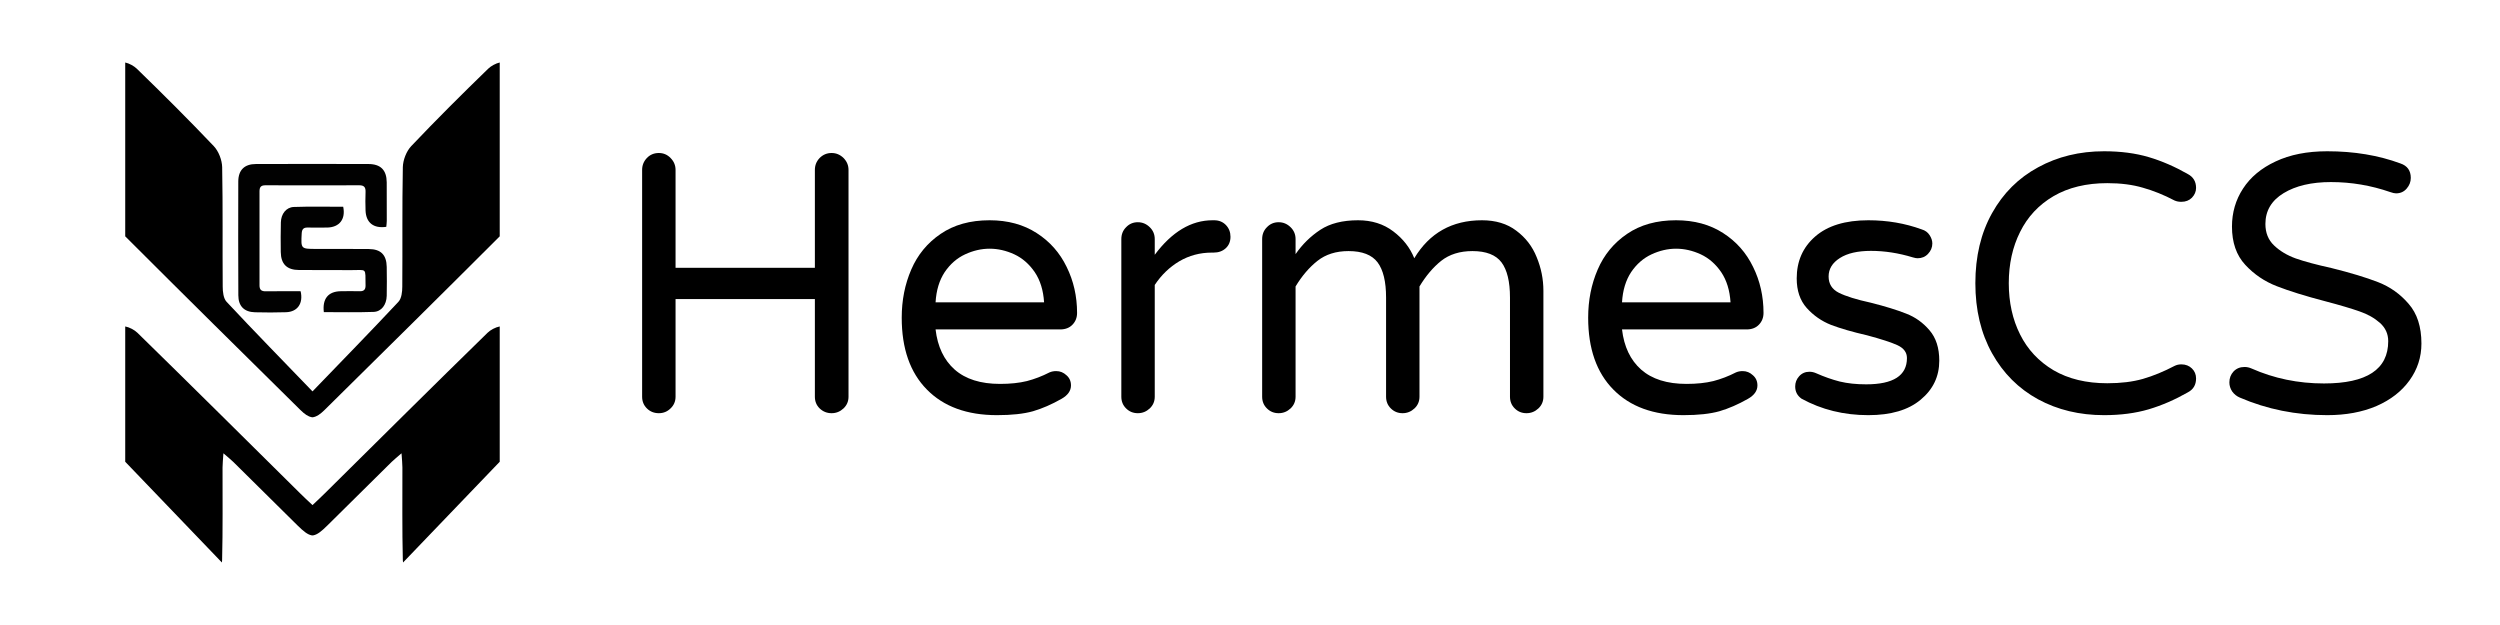 <svg xmlns="http://www.w3.org/2000/svg" xmlns:xlink="http://www.w3.org/1999/xlink" width="240" zoomAndPan="magnify" viewBox="0 0 180 45" height="60" preserveAspectRatio="xMidYMid meet" version="1.0"><defs><g/><clipPath id="71beaa928c"><path d="M 9 4.5 L 36 4.5 L 36 30.121 L 9 30.121 Z M 9 4.5 " clip-rule="nonzero"/></clipPath><clipPath id="34155ab650"><path d="M 9 23.398 L 36 23.398 L 36 40.5 L 9 40.5 Z M 9 23.398 " clip-rule="nonzero"/></clipPath><clipPath id="3b7cd04331"><path d="M 17.148 11.797 L 27.859 11.797 L 27.859 22.508 L 17.148 22.508 Z M 17.148 11.797 " clip-rule="nonzero"/></clipPath><clipPath id="d260e9e0a9"><path d="M 20.16 14.762 L 27.859 14.762 L 27.859 22.508 L 20.16 22.508 Z M 20.16 14.762 " clip-rule="nonzero"/></clipPath></defs><g fill="#000000" fill-opacity="1"><g transform="translate(43.671, 29.625)"><g><path d="M 3.766 0.125 C 3.422 0.125 3.133 0.008 2.906 -0.219 C 2.676 -0.445 2.562 -0.727 2.562 -1.062 L 2.562 -17.391 C 2.562 -17.723 2.676 -18.008 2.906 -18.25 C 3.133 -18.488 3.422 -18.609 3.766 -18.609 C 4.098 -18.609 4.379 -18.488 4.609 -18.25 C 4.848 -18.008 4.969 -17.723 4.969 -17.391 L 4.969 -10.344 L 15 -10.344 L 15 -17.391 C 15 -17.723 15.113 -18.008 15.344 -18.25 C 15.582 -18.488 15.867 -18.609 16.203 -18.609 C 16.535 -18.609 16.82 -18.488 17.062 -18.25 C 17.301 -18.008 17.422 -17.723 17.422 -17.391 L 17.422 -1.062 C 17.422 -0.727 17.301 -0.445 17.062 -0.219 C 16.82 0.008 16.535 0.125 16.203 0.125 C 15.867 0.125 15.582 0.008 15.344 -0.219 C 15.113 -0.445 15 -0.727 15 -1.062 L 15 -8.094 L 4.969 -8.094 L 4.969 -1.062 C 4.969 -0.727 4.848 -0.445 4.609 -0.219 C 4.379 0.008 4.098 0.125 3.766 0.125 Z M 3.766 0.125 "/></g></g></g><g fill="#000000" fill-opacity="1"><g transform="translate(63.658, 29.625)"><g><path d="M 8.125 0.266 C 5.969 0.266 4.285 -0.348 3.078 -1.578 C 1.867 -2.805 1.266 -4.531 1.266 -6.75 C 1.266 -8 1.492 -9.156 1.953 -10.219 C 2.41 -11.281 3.113 -12.133 4.062 -12.781 C 5.02 -13.438 6.195 -13.766 7.594 -13.766 C 8.906 -13.766 10.035 -13.457 10.984 -12.844 C 11.93 -12.238 12.648 -11.426 13.141 -10.406 C 13.641 -9.395 13.891 -8.289 13.891 -7.094 C 13.891 -6.758 13.781 -6.477 13.562 -6.25 C 13.344 -6.02 13.047 -5.906 12.672 -5.906 L 3.703 -5.906 C 3.848 -4.664 4.305 -3.703 5.078 -3.016 C 5.859 -2.328 6.945 -1.984 8.344 -1.984 C 9.082 -1.984 9.727 -2.051 10.281 -2.188 C 10.832 -2.332 11.375 -2.539 11.906 -2.812 C 12.051 -2.875 12.211 -2.906 12.391 -2.906 C 12.672 -2.906 12.914 -2.805 13.125 -2.609 C 13.344 -2.422 13.453 -2.176 13.453 -1.875 C 13.453 -1.488 13.223 -1.164 12.766 -0.906 C 12.066 -0.508 11.383 -0.211 10.719 -0.016 C 10.051 0.172 9.188 0.266 8.125 0.266 Z M 11.516 -7.859 C 11.461 -8.723 11.238 -9.445 10.844 -10.031 C 10.445 -10.613 9.957 -11.039 9.375 -11.312 C 8.789 -11.582 8.195 -11.719 7.594 -11.719 C 7 -11.719 6.41 -11.582 5.828 -11.312 C 5.242 -11.039 4.754 -10.613 4.359 -10.031 C 3.973 -9.445 3.754 -8.723 3.703 -7.859 Z M 11.516 -7.859 "/></g></g></g><g fill="#000000" fill-opacity="1"><g transform="translate(78.642, 29.625)"><g><path d="M 3.281 0.125 C 2.945 0.125 2.664 0.008 2.438 -0.219 C 2.207 -0.445 2.094 -0.727 2.094 -1.062 L 2.094 -12.406 C 2.094 -12.75 2.207 -13.035 2.438 -13.266 C 2.664 -13.504 2.945 -13.625 3.281 -13.625 C 3.613 -13.625 3.898 -13.504 4.141 -13.266 C 4.379 -13.035 4.5 -12.75 4.5 -12.406 L 4.5 -11.281 C 5.738 -12.938 7.125 -13.766 8.656 -13.766 L 8.781 -13.766 C 9.125 -13.766 9.406 -13.648 9.625 -13.422 C 9.844 -13.191 9.953 -12.91 9.953 -12.578 C 9.953 -12.234 9.836 -11.957 9.609 -11.75 C 9.379 -11.539 9.086 -11.438 8.734 -11.438 L 8.609 -11.438 C 7.754 -11.438 6.973 -11.227 6.266 -10.812 C 5.566 -10.395 4.977 -9.828 4.5 -9.109 L 4.5 -1.062 C 4.5 -0.727 4.379 -0.445 4.141 -0.219 C 3.898 0.008 3.613 0.125 3.281 0.125 Z M 3.281 0.125 "/></g></g></g><g fill="#000000" fill-opacity="1"><g transform="translate(88.781, 29.625)"><g><path d="M 3.281 0.125 C 2.945 0.125 2.664 0.008 2.438 -0.219 C 2.207 -0.445 2.094 -0.727 2.094 -1.062 L 2.094 -12.406 C 2.094 -12.75 2.207 -13.035 2.438 -13.266 C 2.664 -13.504 2.945 -13.625 3.281 -13.625 C 3.613 -13.625 3.898 -13.504 4.141 -13.266 C 4.379 -13.035 4.5 -12.75 4.5 -12.406 L 4.5 -11.328 C 4.988 -12.035 5.582 -12.617 6.281 -13.078 C 6.977 -13.535 7.883 -13.766 9 -13.766 C 9.988 -13.766 10.832 -13.5 11.531 -12.969 C 12.238 -12.438 12.742 -11.789 13.047 -11.031 C 14.141 -12.852 15.766 -13.766 17.922 -13.766 C 18.91 -13.766 19.734 -13.516 20.391 -13.016 C 21.055 -12.523 21.547 -11.891 21.859 -11.109 C 22.18 -10.336 22.344 -9.531 22.344 -8.688 L 22.344 -1.062 C 22.344 -0.727 22.223 -0.445 21.984 -0.219 C 21.742 0.008 21.457 0.125 21.125 0.125 C 20.789 0.125 20.508 0.008 20.281 -0.219 C 20.051 -0.445 19.938 -0.727 19.938 -1.062 L 19.938 -8.203 C 19.938 -9.348 19.734 -10.191 19.328 -10.734 C 18.922 -11.273 18.223 -11.547 17.234 -11.547 C 16.328 -11.547 15.578 -11.312 14.984 -10.844 C 14.398 -10.375 13.879 -9.758 13.422 -9 L 13.422 -1.062 C 13.422 -0.727 13.301 -0.445 13.062 -0.219 C 12.82 0.008 12.535 0.125 12.203 0.125 C 11.867 0.125 11.586 0.008 11.359 -0.219 C 11.129 -0.445 11.016 -0.727 11.016 -1.062 L 11.016 -8.203 C 11.016 -9.348 10.812 -10.191 10.406 -10.734 C 10 -11.273 9.301 -11.547 8.312 -11.547 C 7.414 -11.547 6.672 -11.312 6.078 -10.844 C 5.484 -10.375 4.957 -9.758 4.5 -9 L 4.5 -1.062 C 4.5 -0.727 4.379 -0.445 4.141 -0.219 C 3.898 0.008 3.613 0.125 3.281 0.125 Z M 3.281 0.125 "/></g></g></g><g fill="#000000" fill-opacity="1"><g transform="translate(113.082, 29.625)"><g><path d="M 8.125 0.266 C 5.969 0.266 4.285 -0.348 3.078 -1.578 C 1.867 -2.805 1.266 -4.531 1.266 -6.75 C 1.266 -8 1.492 -9.156 1.953 -10.219 C 2.41 -11.281 3.113 -12.133 4.062 -12.781 C 5.02 -13.438 6.195 -13.766 7.594 -13.766 C 8.906 -13.766 10.035 -13.457 10.984 -12.844 C 11.93 -12.238 12.648 -11.426 13.141 -10.406 C 13.641 -9.395 13.891 -8.289 13.891 -7.094 C 13.891 -6.758 13.781 -6.477 13.562 -6.25 C 13.344 -6.02 13.047 -5.906 12.672 -5.906 L 3.703 -5.906 C 3.848 -4.664 4.305 -3.703 5.078 -3.016 C 5.859 -2.328 6.945 -1.984 8.344 -1.984 C 9.082 -1.984 9.727 -2.051 10.281 -2.188 C 10.832 -2.332 11.375 -2.539 11.906 -2.812 C 12.051 -2.875 12.211 -2.906 12.391 -2.906 C 12.672 -2.906 12.914 -2.805 13.125 -2.609 C 13.344 -2.422 13.453 -2.176 13.453 -1.875 C 13.453 -1.488 13.223 -1.164 12.766 -0.906 C 12.066 -0.508 11.383 -0.211 10.719 -0.016 C 10.051 0.172 9.188 0.266 8.125 0.266 Z M 11.516 -7.859 C 11.461 -8.723 11.238 -9.445 10.844 -10.031 C 10.445 -10.613 9.957 -11.039 9.375 -11.312 C 8.789 -11.582 8.195 -11.719 7.594 -11.719 C 7 -11.719 6.41 -11.582 5.828 -11.312 C 5.242 -11.039 4.754 -10.613 4.359 -10.031 C 3.973 -9.445 3.754 -8.723 3.703 -7.859 Z M 11.516 -7.859 "/></g></g></g><g fill="#000000" fill-opacity="1"><g transform="translate(128.066, 29.625)"><g><path d="M 6.453 0.266 C 4.691 0.266 3.086 -0.129 1.641 -0.922 C 1.336 -1.141 1.188 -1.43 1.188 -1.797 C 1.188 -2.078 1.281 -2.32 1.469 -2.531 C 1.664 -2.75 1.914 -2.859 2.219 -2.859 C 2.383 -2.859 2.547 -2.82 2.703 -2.75 C 3.266 -2.5 3.828 -2.301 4.391 -2.156 C 4.953 -2.02 5.586 -1.953 6.297 -1.953 C 8.254 -1.953 9.234 -2.582 9.234 -3.844 C 9.234 -4.25 9.008 -4.555 8.562 -4.766 C 8.113 -4.973 7.379 -5.211 6.359 -5.484 C 5.316 -5.723 4.453 -5.973 3.766 -6.234 C 3.086 -6.504 2.504 -6.91 2.016 -7.453 C 1.535 -7.992 1.297 -8.703 1.297 -9.578 C 1.297 -10.816 1.738 -11.82 2.625 -12.594 C 3.52 -13.375 4.797 -13.766 6.453 -13.766 C 7.816 -13.766 9.098 -13.547 10.297 -13.109 C 10.547 -13.035 10.734 -12.898 10.859 -12.703 C 10.992 -12.504 11.062 -12.301 11.062 -12.094 C 11.062 -11.812 10.957 -11.562 10.75 -11.344 C 10.551 -11.133 10.301 -11.031 10 -11.031 C 9.914 -11.031 9.801 -11.051 9.656 -11.094 C 8.633 -11.406 7.629 -11.562 6.641 -11.562 C 5.691 -11.562 4.945 -11.391 4.406 -11.047 C 3.863 -10.703 3.594 -10.258 3.594 -9.719 C 3.594 -9.188 3.836 -8.797 4.328 -8.547 C 4.828 -8.297 5.598 -8.055 6.641 -7.828 C 7.68 -7.566 8.523 -7.305 9.172 -7.047 C 9.828 -6.797 10.391 -6.395 10.859 -5.844 C 11.328 -5.301 11.562 -4.57 11.562 -3.656 C 11.562 -2.52 11.113 -1.582 10.219 -0.844 C 9.332 -0.102 8.078 0.266 6.453 0.266 Z M 6.453 0.266 "/></g></g></g><g fill="#000000" fill-opacity="1"><g transform="translate(140.773, 29.625)"><g><path d="M 10.719 0.266 C 8.957 0.266 7.375 -0.113 5.969 -0.875 C 4.562 -1.645 3.457 -2.75 2.656 -4.188 C 1.852 -5.633 1.453 -7.316 1.453 -9.234 C 1.453 -11.16 1.852 -12.844 2.656 -14.281 C 3.457 -15.719 4.562 -16.816 5.969 -17.578 C 7.375 -18.348 8.957 -18.734 10.719 -18.734 C 11.914 -18.734 12.988 -18.594 13.938 -18.312 C 14.883 -18.031 15.82 -17.625 16.75 -17.094 C 17.145 -16.883 17.344 -16.551 17.344 -16.094 C 17.344 -15.832 17.242 -15.598 17.047 -15.391 C 16.848 -15.191 16.594 -15.094 16.281 -15.094 C 16.102 -15.094 15.941 -15.125 15.797 -15.188 C 15.023 -15.594 14.266 -15.898 13.516 -16.109 C 12.773 -16.328 11.922 -16.438 10.953 -16.438 C 9.441 -16.438 8.148 -16.125 7.078 -15.5 C 6.016 -14.875 5.211 -14.016 4.672 -12.922 C 4.129 -11.836 3.859 -10.609 3.859 -9.234 C 3.859 -7.859 4.129 -6.629 4.672 -5.547 C 5.211 -4.461 6.016 -3.602 7.078 -2.969 C 8.148 -2.344 9.441 -2.031 10.953 -2.031 C 11.922 -2.031 12.773 -2.133 13.516 -2.344 C 14.266 -2.562 15.023 -2.875 15.797 -3.281 C 15.941 -3.352 16.102 -3.391 16.281 -3.391 C 16.594 -3.391 16.848 -3.289 17.047 -3.094 C 17.242 -2.906 17.344 -2.664 17.344 -2.375 C 17.344 -1.914 17.145 -1.582 16.75 -1.375 C 15.82 -0.844 14.883 -0.438 13.938 -0.156 C 12.988 0.125 11.914 0.266 10.719 0.266 Z M 10.719 0.266 "/></g></g></g><g fill="#000000" fill-opacity="1"><g transform="translate(159.171, 29.625)"><g><path d="M 8.391 0.266 C 6.148 0.266 4.051 -0.156 2.094 -1 C 1.875 -1.094 1.691 -1.238 1.547 -1.438 C 1.41 -1.645 1.344 -1.863 1.344 -2.094 C 1.344 -2.395 1.441 -2.656 1.641 -2.875 C 1.848 -3.094 2.113 -3.203 2.438 -3.203 C 2.613 -3.203 2.781 -3.164 2.938 -3.094 C 4.562 -2.375 6.301 -2.016 8.156 -2.016 C 11.238 -2.016 12.781 -3.031 12.781 -5.062 C 12.781 -5.582 12.582 -6.02 12.188 -6.375 C 11.789 -6.727 11.301 -7.004 10.719 -7.203 C 10.133 -7.41 9.305 -7.656 8.234 -7.938 C 6.805 -8.312 5.648 -8.672 4.766 -9.016 C 3.879 -9.359 3.117 -9.875 2.484 -10.562 C 1.848 -11.25 1.531 -12.164 1.531 -13.312 C 1.531 -14.32 1.797 -15.234 2.328 -16.047 C 2.859 -16.867 3.641 -17.52 4.672 -18 C 5.703 -18.488 6.941 -18.734 8.391 -18.734 C 10.328 -18.734 12.082 -18.441 13.656 -17.859 C 14.156 -17.691 14.406 -17.344 14.406 -16.812 C 14.406 -16.531 14.305 -16.273 14.109 -16.047 C 13.91 -15.816 13.656 -15.703 13.344 -15.703 C 13.238 -15.703 13.098 -15.734 12.922 -15.797 C 11.547 -16.273 10.125 -16.516 8.656 -16.516 C 7.258 -16.516 6.125 -16.25 5.25 -15.719 C 4.375 -15.188 3.938 -14.445 3.938 -13.5 C 3.938 -12.863 4.145 -12.348 4.562 -11.953 C 4.977 -11.555 5.5 -11.242 6.125 -11.016 C 6.75 -10.797 7.602 -10.566 8.688 -10.328 C 10.07 -9.984 11.191 -9.645 12.047 -9.312 C 12.91 -8.977 13.645 -8.457 14.25 -7.75 C 14.863 -7.051 15.172 -6.098 15.172 -4.891 C 15.172 -3.91 14.883 -3.023 14.312 -2.234 C 13.75 -1.453 12.957 -0.836 11.938 -0.391 C 10.914 0.047 9.734 0.266 8.391 0.266 Z M 8.391 0.266 "/></g></g></g><g clip-path="url(#71beaa928c)"><path fill="#000000" d="M 35.152 4.945 C 33.27 6.77 31.414 8.617 29.609 10.52 C 29.258 10.891 29.016 11.523 29.004 12.035 C 28.949 14.902 28.988 17.766 28.965 20.633 C 28.965 21.004 28.914 21.488 28.688 21.727 C 28.66 21.758 28.633 21.785 28.605 21.816 C 26.668 23.887 24.68 25.918 22.5 28.18 C 20.32 25.918 18.332 23.887 16.395 21.816 C 16.367 21.785 16.34 21.758 16.312 21.727 C 16.086 21.488 16.035 21.004 16.035 20.633 C 16.012 17.766 16.051 14.902 15.996 12.035 C 15.984 11.52 15.742 10.891 15.391 10.52 C 13.586 8.621 11.727 6.77 9.848 4.945 C 9.652 4.754 9.297 4.559 9.016 4.5 L 9.016 17.016 C 13.199 21.199 17.41 25.355 21.621 29.512 C 21.938 29.824 22.191 29.996 22.438 30.035 L 22.438 30.043 C 22.457 30.043 22.477 30.043 22.5 30.043 C 22.52 30.043 22.539 30.043 22.559 30.043 L 22.559 30.035 C 22.805 29.996 23.059 29.824 23.375 29.512 C 27.586 25.355 31.797 21.199 35.98 17.016 L 35.98 4.5 C 35.703 4.559 35.348 4.754 35.152 4.945 Z M 35.152 4.945 " fill-opacity="1" fill-rule="nonzero"/></g><g clip-path="url(#34155ab650)"><path fill="#000000" d="M 23.387 35.52 C 23.137 35.77 22.879 36.008 22.5 36.367 C 22.117 36.008 21.859 35.77 21.609 35.52 C 17.711 31.664 13.82 27.797 9.895 23.961 C 9.688 23.758 9.324 23.562 9.016 23.504 L 9.016 33.246 L 15.977 40.5 C 15.988 40.445 15.992 40.391 15.992 40.336 C 16.047 38.113 16.02 35.887 16.023 33.66 C 16.023 33.371 16.059 33.082 16.086 32.637 C 16.402 32.914 16.609 33.074 16.797 33.258 C 18.336 34.777 19.871 36.301 21.41 37.82 C 21.848 38.254 22.152 38.496 22.438 38.543 L 22.438 38.551 C 22.457 38.555 22.477 38.551 22.5 38.551 C 22.52 38.551 22.539 38.551 22.559 38.551 L 22.559 38.543 C 22.848 38.496 23.148 38.254 23.586 37.82 C 25.125 36.301 26.66 34.777 28.199 33.258 C 28.387 33.074 28.594 32.914 28.91 32.637 C 28.938 33.082 28.973 33.371 28.973 33.66 C 28.977 35.887 28.949 38.113 29.004 40.336 C 29.004 40.391 29.008 40.445 29.02 40.5 L 35.98 33.246 L 35.98 23.504 C 35.672 23.562 35.309 23.758 35.102 23.961 C 31.176 27.793 27.285 31.664 23.387 35.52 Z M 23.387 35.52 " fill-opacity="1" fill-rule="nonzero"/></g><g clip-path="url(#3b7cd04331)"><path fill="#010101" d="M 27.812 16.332 C 26.898 16.465 26.355 16.035 26.32 15.164 C 26.301 14.719 26.305 14.27 26.32 13.824 C 26.332 13.496 26.227 13.34 25.871 13.34 C 23.617 13.348 21.363 13.348 19.113 13.34 C 18.785 13.34 18.684 13.469 18.684 13.785 C 18.691 16.039 18.691 18.289 18.684 20.543 C 18.684 20.871 18.824 20.977 19.133 20.973 C 19.973 20.961 20.816 20.969 21.645 20.969 C 21.848 21.848 21.422 22.453 20.594 22.48 C 19.852 22.504 19.105 22.504 18.359 22.484 C 17.582 22.465 17.16 22.043 17.16 21.262 C 17.148 18.531 17.148 15.797 17.156 13.066 C 17.16 12.242 17.602 11.809 18.43 11.809 C 21.129 11.801 23.828 11.801 26.527 11.809 C 27.41 11.812 27.836 12.246 27.844 13.125 C 27.852 14.055 27.848 14.98 27.848 15.906 C 27.848 16.051 27.824 16.195 27.812 16.332 Z M 27.812 16.332 " fill-opacity="1" fill-rule="nonzero"/></g><g clip-path="url(#d260e9e0a9)"><path fill="#010101" d="M 23.316 22.473 C 23.203 21.508 23.633 20.992 24.508 20.969 C 24.973 20.957 25.434 20.961 25.898 20.969 C 26.191 20.977 26.324 20.855 26.32 20.559 C 26.297 19.234 26.445 19.457 25.266 19.449 C 24.023 19.438 22.781 19.449 21.539 19.441 C 20.652 19.438 20.227 19.016 20.215 18.141 C 20.207 17.426 20.203 16.715 20.223 16.004 C 20.238 15.406 20.602 14.922 21.156 14.902 C 22.344 14.859 23.531 14.887 24.711 14.887 C 24.895 15.777 24.445 16.355 23.582 16.383 C 23.102 16.395 22.621 16.387 22.141 16.383 C 21.855 16.379 21.738 16.504 21.723 16.801 C 21.664 17.922 21.656 17.922 22.781 17.922 C 24.039 17.926 25.297 17.918 26.555 17.93 C 27.422 17.938 27.828 18.348 27.844 19.215 C 27.855 19.91 27.859 20.605 27.844 21.301 C 27.828 21.941 27.465 22.438 26.902 22.457 C 25.715 22.5 24.527 22.473 23.316 22.473 Z M 23.316 22.473 " fill-opacity="1" fill-rule="nonzero"/></g></svg>